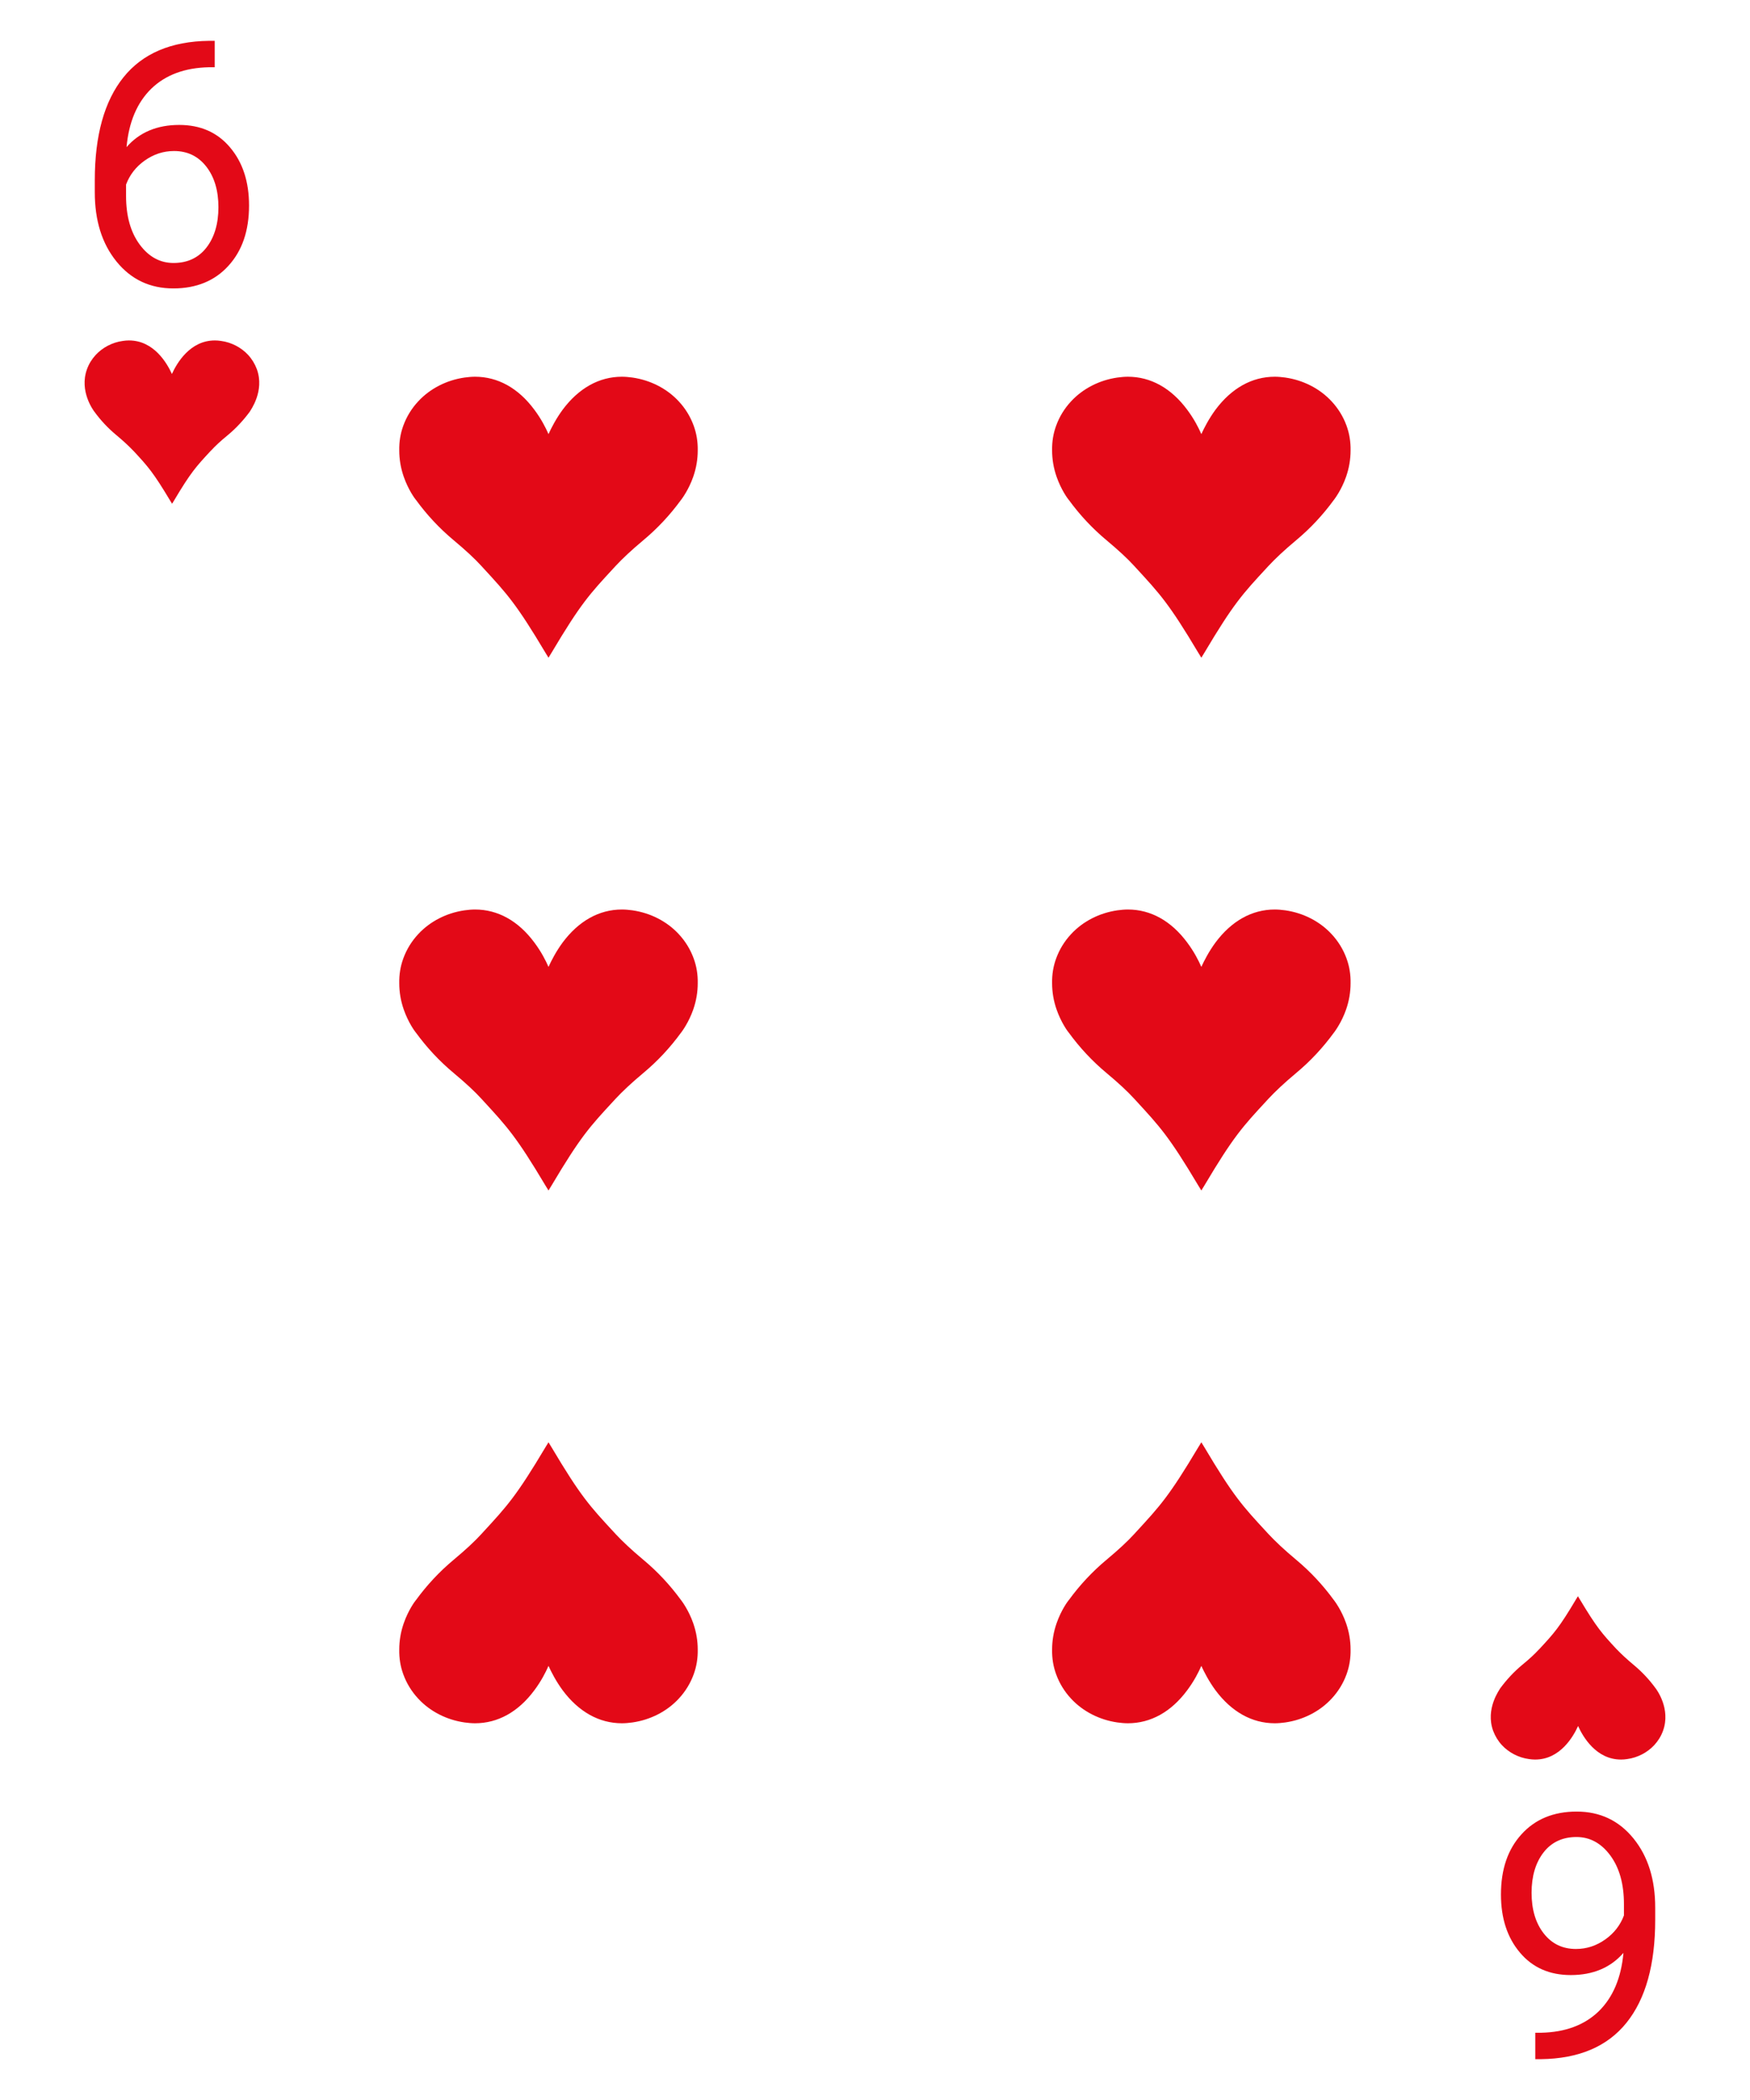 <?xml version="1.0" encoding="utf-8"?>
<!-- Generator: Adobe Illustrator 18.1.0, SVG Export Plug-In . SVG Version: 6.00 Build 0)  -->
<svg version="1.1" id="Layer_10" xmlns="http://www.w3.org/2000/svg" xmlns:xlink="http://www.w3.org/1999/xlink" x="0px" y="0px"
	 viewBox="0 0 1080 1296" enable-background="new 0 0 1080 1296" xml:space="preserve">
<path fill="#E30917" d="M428.1,262.7c-2-5.5-5.1-10.6-9.2-15c-7.3-7.9-17.5-13.1-28.6-14.7c-2.2-0.3-4.4-0.5-6.5-0.5
	c-14.1,0-26.7,7.1-36.6,20.4c-4.1,5.6-6.9,11.1-8.7,15c-1.7-3.9-4.5-9.4-8.7-15c-9.9-13.4-22.6-20.4-36.6-20.4
	c-2.1,0-4.3,0.2-6.5,0.5c-11.1,1.6-21.3,6.8-28.6,14.7c-4.1,4.4-7.2,9.5-9.2,15c-1.8,4.9-2.6,10-2.5,15.3c0,5.4,0.9,10.9,2.8,16.3
	c2.8,8,6.8,13.4,7.4,14.1l0.1,0.1c6.7,9.2,14.5,17.6,23.4,25c7.3,6.1,12.9,11.3,17,15.8l1.1,1.2c14.8,16.1,20.4,22.1,38.4,52.3
	l1.9,3.1l1.9-3.1c18-30.3,23.6-36.3,38.4-52.3l1.1-1.2c4.2-4.5,9.7-9.7,17-15.8c8.9-7.4,16.7-15.8,23.4-25l0.1-0.1
	c0.5-0.7,4.6-6.1,7.4-14.1c1.9-5.4,2.8-10.9,2.8-16.3C430.7,272.8,429.9,267.6,428.1,262.7z"/>
<path fill="#E30917" d="M428.1,591.5c-2-5.5-5.1-10.6-9.2-15c-7.3-7.9-17.5-13.1-28.6-14.7c-2.2-0.3-4.4-0.5-6.5-0.5
	c-14.1,0-26.7,7.1-36.6,20.4c-4.1,5.6-6.9,11.1-8.7,15c-1.7-3.9-4.5-9.4-8.7-15c-9.9-13.4-22.6-20.4-36.6-20.4
	c-2.1,0-4.3,0.2-6.5,0.5c-11.1,1.6-21.3,6.8-28.6,14.7c-4.1,4.4-7.2,9.5-9.2,15c-1.8,4.9-2.6,10-2.5,15.3c0,5.4,0.9,10.9,2.8,16.3
	c2.8,8,6.8,13.4,7.4,14.1l0.1,0.1c6.7,9.2,14.5,17.6,23.4,25c7.3,6.1,12.9,11.3,17,15.8l1.1,1.2c14.8,16.1,20.4,22.1,38.4,52.3
	l1.9,3.1l1.9-3.1c18-30.3,23.6-36.3,38.4-52.3l1.1-1.2c4.2-4.5,9.7-9.7,17-15.8c8.9-7.4,16.7-15.8,23.4-25l0.1-0.1
	c0.5-0.7,4.6-6.1,7.4-14.1c1.9-5.4,2.8-10.9,2.8-16.3C430.7,601.5,429.9,596.4,428.1,591.5z"/>
<path fill="#E30917" d="M831,591.5c-2-5.5-5.1-10.6-9.2-15c-7.3-7.9-17.5-13.1-28.6-14.7c-2.2-0.3-4.4-0.5-6.5-0.5
	c-14.1,0-26.7,7.1-36.6,20.4c-4.1,5.6-6.9,11.1-8.7,15c-1.7-3.9-4.5-9.4-8.7-15c-9.9-13.4-22.6-20.4-36.6-20.4
	c-2.1,0-4.3,0.2-6.5,0.5c-11.1,1.6-21.3,6.8-28.6,14.7c-4.1,4.4-7.2,9.5-9.2,15c-1.8,4.9-2.6,10-2.5,15.3c0,5.4,0.9,10.9,2.8,16.3
	c2.8,8,6.8,13.4,7.4,14.1l0.1,0.1c6.7,9.2,14.5,17.6,23.4,25c7.3,6.1,12.9,11.3,17,15.8l1.1,1.2c14.8,16.1,20.4,22.1,38.4,52.3
	l1.9,3.1l1.9-3.1c18-30.3,23.6-36.3,38.4-52.3l1.1-1.2c4.2-4.5,9.7-9.7,17-15.8c8.9-7.4,16.7-15.8,23.4-25l0.1-0.1
	c0.5-0.7,4.6-6.1,7.4-14.1c1.9-5.4,2.8-10.9,2.8-16.3C833.6,601.5,832.8,596.4,831,591.5z"/>
<path fill="#E30917" d="M831,262.7c-2-5.5-5.1-10.6-9.2-15c-7.3-7.9-17.5-13.1-28.6-14.7c-2.2-0.3-4.4-0.5-6.5-0.5
	c-14.1,0-26.7,7.1-36.6,20.4c-4.1,5.6-6.9,11.1-8.7,15c-1.7-3.9-4.5-9.4-8.7-15c-9.9-13.4-22.6-20.4-36.6-20.4
	c-2.1,0-4.3,0.2-6.5,0.5c-11.1,1.6-21.3,6.8-28.6,14.7c-4.1,4.4-7.2,9.5-9.2,15c-1.8,4.9-2.6,10-2.5,15.3c0,5.4,0.9,10.9,2.8,16.3
	c2.8,8,6.8,13.4,7.4,14.1l0.1,0.1c6.7,9.2,14.5,17.6,23.4,25c7.3,6.1,12.9,11.3,17,15.8l1.1,1.2c14.8,16.1,20.4,22.1,38.4,52.3
	l1.9,3.1l1.9-3.1c18-30.3,23.6-36.3,38.4-52.3l1.1-1.2c4.2-4.5,9.7-9.7,17-15.8c8.9-7.4,16.7-15.8,23.4-25l0.1-0.1
	c0.5-0.7,4.6-6.1,7.4-14.1c1.9-5.4,2.8-10.9,2.8-16.3C833.6,272.8,832.8,267.6,831,262.7z"/>
<path fill="#E30917" d="M428.1,1033.3c-2,5.5-5.1,10.6-9.2,15c-7.3,7.9-17.5,13.1-28.6,14.7c-2.2,0.3-4.4,0.5-6.5,0.5
	c-14.1,0-26.7-7.1-36.6-20.4c-4.1-5.6-6.9-11.1-8.7-15c-1.7,3.9-4.5,9.4-8.7,15c-9.9,13.4-22.6,20.4-36.6,20.4
	c-2.1,0-4.3-0.2-6.5-0.5c-11.1-1.6-21.3-6.8-28.6-14.7c-4.1-4.4-7.2-9.5-9.2-15c-1.8-4.9-2.6-10-2.5-15.3c0-5.4,0.9-10.9,2.8-16.3
	c2.8-8,6.8-13.4,7.4-14.1l0.1-0.1c6.7-9.2,14.5-17.6,23.4-25c7.3-6.1,12.9-11.3,17-15.8l1.1-1.2c14.8-16.1,20.4-22.1,38.4-52.3
	l1.9-3.1l1.9,3.1c18,30.3,23.6,36.3,38.4,52.3l1.1,1.2c4.2,4.5,9.7,9.7,17,15.8c8.9,7.4,16.7,15.8,23.4,25l0.1,0.1
	c0.5,0.7,4.6,6.1,7.4,14.1c1.9,5.4,2.8,10.9,2.8,16.3C430.7,1023.2,429.9,1028.4,428.1,1033.3z"/>
<path fill="#E30917" d="M831,1033.3c-2,5.5-5.1,10.6-9.2,15c-7.3,7.9-17.5,13.1-28.6,14.7c-2.2,0.3-4.4,0.5-6.5,0.5
	c-14.1,0-26.7-7.1-36.6-20.4c-4.1-5.6-6.9-11.1-8.7-15c-1.7,3.9-4.5,9.4-8.7,15c-9.9,13.4-22.6,20.4-36.6,20.4
	c-2.1,0-4.3-0.2-6.5-0.5c-11.1-1.6-21.3-6.8-28.6-14.7c-4.1-4.4-7.2-9.5-9.2-15c-1.8-4.9-2.6-10-2.5-15.3c0-5.4,0.9-10.9,2.8-16.3
	c2.8-8,6.8-13.4,7.4-14.1l0.1-0.1c6.7-9.2,14.5-17.6,23.4-25c7.3-6.1,12.9-11.3,17-15.8l1.1-1.2c14.8-16.1,20.4-22.1,38.4-52.3
	l1.9-3.1l1.9,3.1c18,30.3,23.6,36.3,38.4,52.3l1.1,1.2c4.2,4.5,9.7,9.7,17,15.8c8.9,7.4,16.7,15.8,23.4,25l0.1,0.1
	c0.5,0.7,4.6,6.1,7.4,14.1c1.9,5.4,2.8,10.9,2.8,16.3C833.6,1023.2,832.8,1028.4,831,1033.3z"/>
<path fill="#E30917" d="M158.5,227.8c-1.2-3.2-3-6.2-5.4-8.8c-4.3-4.6-10.2-7.7-16.7-8.6c-1.3-0.2-2.6-0.3-3.8-0.3
	c-15.5,0-23.6,14.3-26.5,20.7c-2.9-6.4-11-20.7-26.5-20.7c-1.2,0-2.5,0.1-3.8,0.3c-6.5,0.9-12.4,4-16.7,8.6
	c-2.4,2.6-4.2,5.5-5.4,8.8c-5,13.7,4.1,25.6,4.4,26.1l0.1,0.1c3.9,5.4,8.5,10.3,13.7,14.6c4.3,3.6,7.5,6.6,10,9.2l0.7,0.7
	c8.7,9.4,11.9,12.9,22.5,30.6l1.1,1.8l1.1-1.8c10.5-17.7,13.8-21.2,22.5-30.6l0.7-0.7c2.4-2.6,5.7-5.7,10-9.2
	c5.2-4.3,9.8-9.3,13.7-14.6l0,0C154.4,253.4,163.5,241.5,158.5,227.8z"/>
<path fill="#E30917" d="M921.5,1068.2c1.2,3.2,3,6.2,5.4,8.8c4.3,4.6,10.2,7.7,16.7,8.6c1.3,0.2,2.6,0.3,3.8,0.3
	c15.5,0,23.6-14.3,26.5-20.7c2.9,6.4,11,20.7,26.5,20.7c1.2,0,2.5-0.1,3.8-0.3c6.5-0.9,12.4-4,16.7-8.6c2.4-2.6,4.2-5.5,5.4-8.8
	c5-13.7-4.1-25.6-4.4-26.1l-0.1-0.1c-3.9-5.4-8.5-10.3-13.7-14.6c-4.3-3.6-7.5-6.6-10-9.2l-0.7-0.7c-8.7-9.4-11.9-12.9-22.5-30.6
	l-1.1-1.8l-1.1,1.8c-10.5,17.7-13.8,21.2-22.5,30.6l-0.7,0.7c-2.4,2.6-5.7,5.7-10,9.2c-5.2,4.3-9.8,9.3-13.7,14.6l0,0
	C925.6,1042.6,916.5,1054.5,921.5,1068.2z"/>
<path fill="#E30917" d="M132.5,25.3v16.2H129c-14.9,0.3-26.8,4.7-35.6,13.2c-8.8,8.6-13.9,20.6-15.3,36.1
	c7.9-9.1,18.8-13.7,32.5-13.7c13.1,0,23.6,4.6,31.4,13.9c7.8,9.2,11.7,21.2,11.7,35.8c0,15.5-4.2,27.9-12.7,37.2
	c-8.4,9.3-19.8,14-34,14c-14.4,0-26.1-5.5-35.1-16.6c-9-11.1-13.4-25.3-13.4-42.8v-7.3c0-27.7,5.9-48.9,17.7-63.6
	c11.8-14.7,29.4-22.2,52.8-22.5H132.5z M107.4,93.2c-6.6,0-12.6,2-18.1,5.9c-5.5,3.9-9.3,8.9-11.5,14.8v7c0,12.4,2.8,22.4,8.4,30
	c5.6,7.6,12.6,11.4,20.9,11.4c8.6,0,15.4-3.2,20.3-9.5c4.9-6.3,7.4-14.7,7.4-24.9c0-10.3-2.5-18.7-7.5-25.1
	C122.3,96.4,115.7,93.2,107.4,93.2z"/>
<path fill="#E30917" d="M947.5,1270.7v-16.2h3.5c14.9-0.3,26.8-4.7,35.6-13.2c8.8-8.6,13.9-20.6,15.3-36.1
	c-7.9,9.1-18.8,13.7-32.5,13.7c-13.1,0-23.6-4.6-31.4-13.9c-7.8-9.2-11.7-21.2-11.7-35.8c0-15.5,4.2-27.9,12.7-37.2
	c8.4-9.3,19.8-14,34-14c14.4,0,26.1,5.5,35.1,16.6c9,11.1,13.4,25.3,13.4,42.8v7.3c0,27.7-5.9,48.9-17.7,63.6
	c-11.8,14.7-29.4,22.2-52.8,22.5H947.5z M972.6,1202.8c6.6,0,12.6-2,18.1-5.9c5.5-3.9,9.3-8.9,11.5-14.8v-7c0-12.4-2.8-22.4-8.4-30
	c-5.6-7.6-12.6-11.4-20.9-11.4c-8.6,0-15.4,3.2-20.3,9.5c-4.9,6.3-7.4,14.7-7.4,24.9c0,10.3,2.5,18.7,7.5,25.1
	C957.7,1199.6,964.3,1202.8,972.6,1202.8z"/>
</svg>
